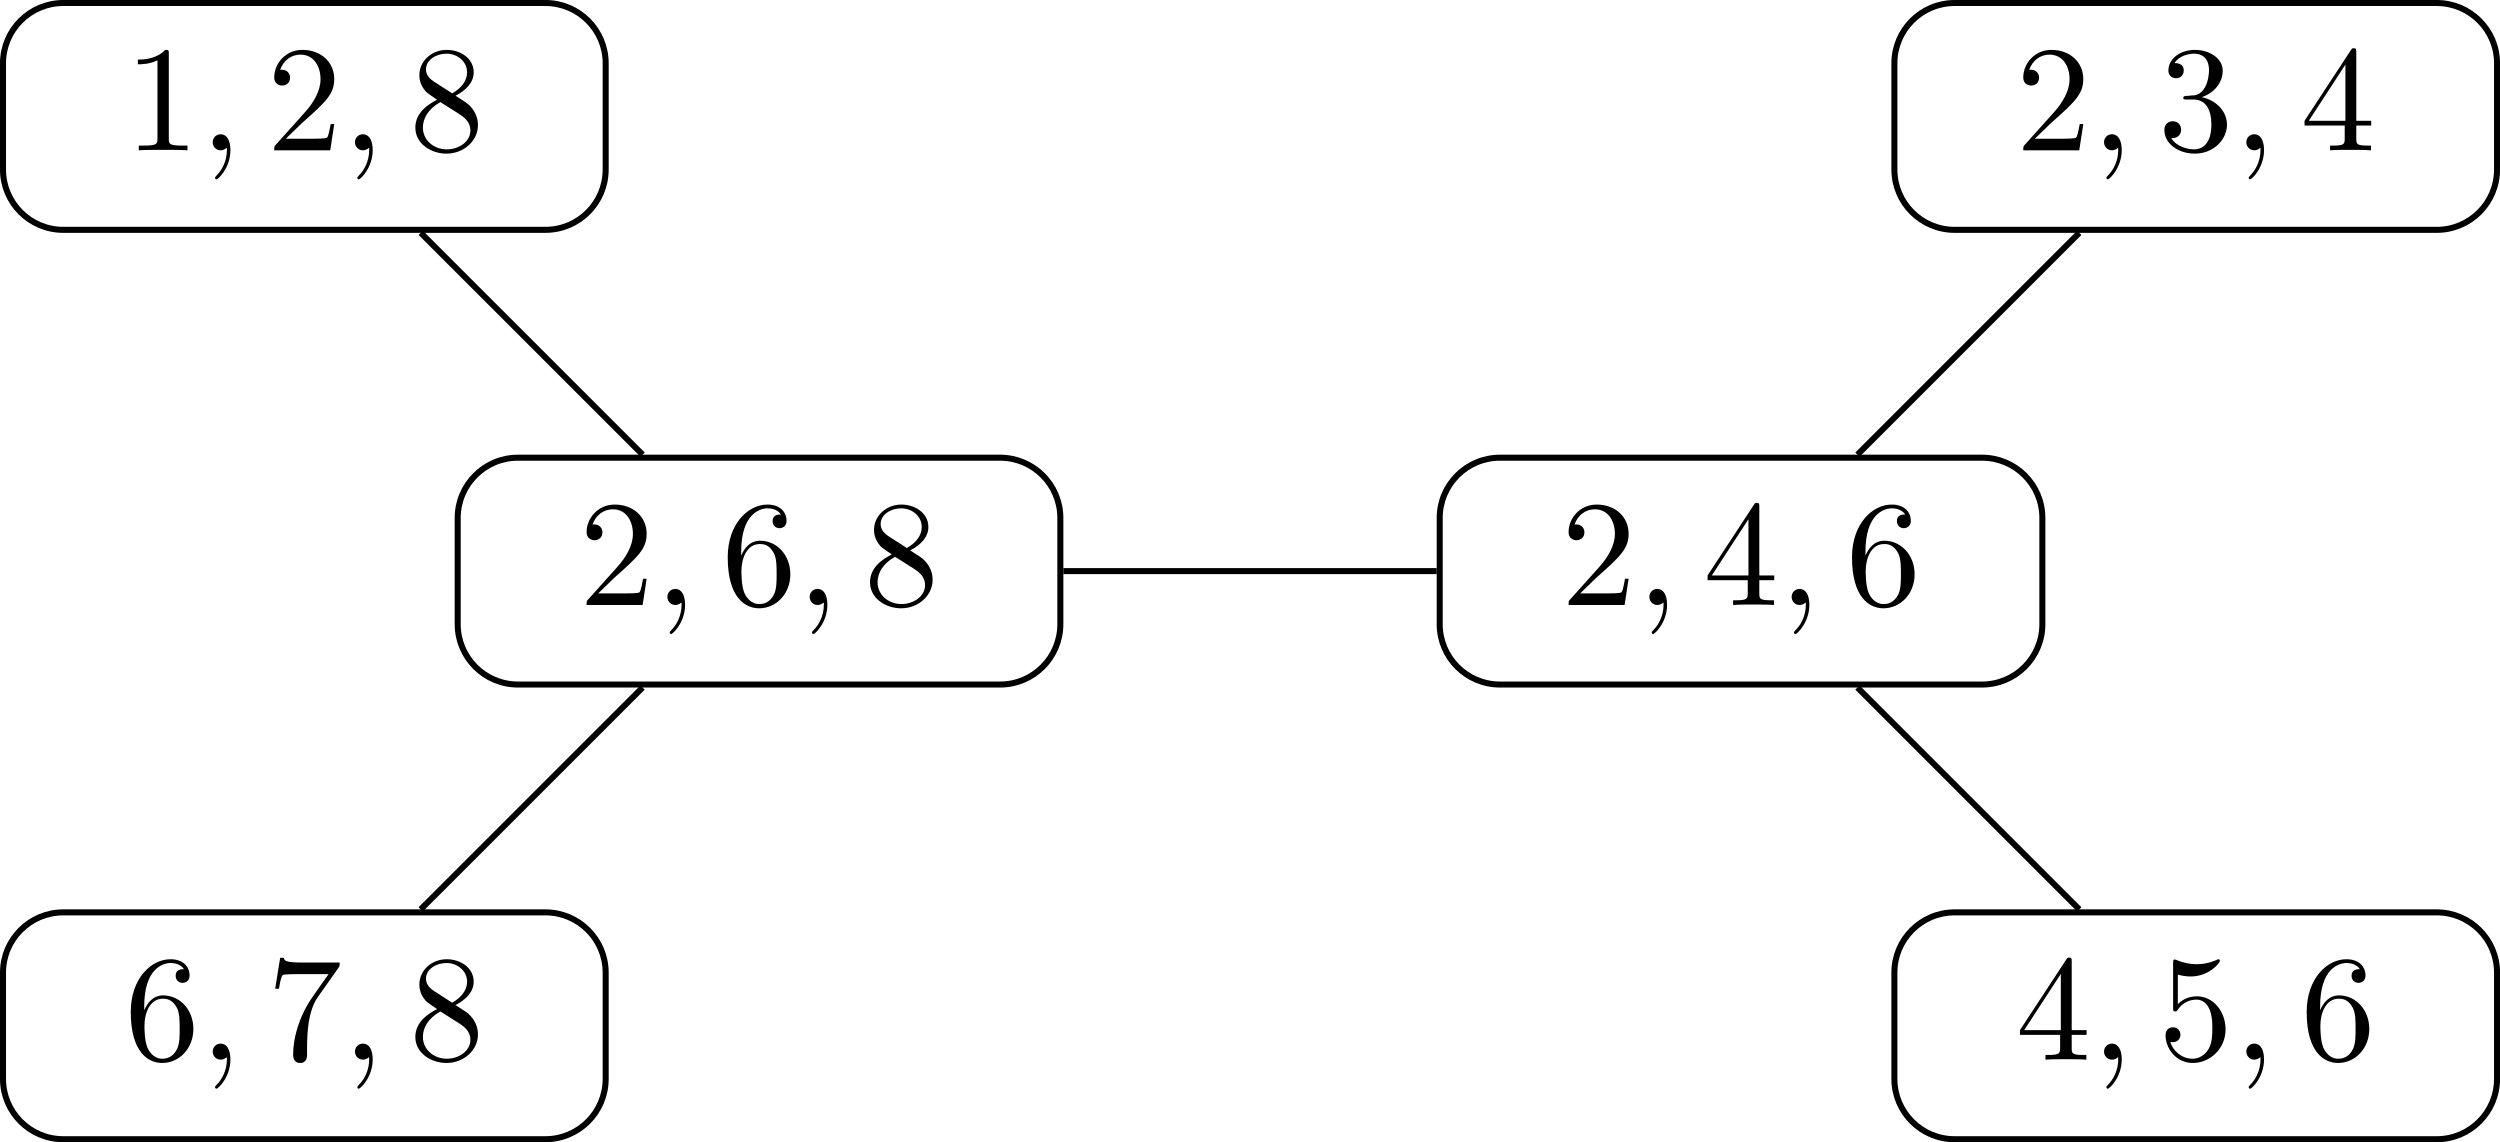<?xml version="1.0" encoding="UTF-8"?>
<svg xmlns="http://www.w3.org/2000/svg" xmlns:xlink="http://www.w3.org/1999/xlink" width="165.317" height="75.529" viewBox="0 0 165.317 75.529">
<defs>
<g>
<g id="glyph-0-0">
<path d="M 2.938 -6.375 C 2.938 -6.625 2.938 -6.641 2.703 -6.641 C 2.078 -6 1.203 -6 0.891 -6 L 0.891 -5.688 C 1.094 -5.688 1.672 -5.688 2.188 -5.953 L 2.188 -0.781 C 2.188 -0.422 2.156 -0.312 1.266 -0.312 L 0.953 -0.312 L 0.953 0 C 1.297 -0.031 2.156 -0.031 2.562 -0.031 C 2.953 -0.031 3.828 -0.031 4.172 0 L 4.172 -0.312 L 3.859 -0.312 C 2.953 -0.312 2.938 -0.422 2.938 -0.781 Z M 2.938 -6.375 "/>
</g>
<g id="glyph-0-1">
<path d="M 1.266 -0.766 L 2.328 -1.797 C 3.875 -3.172 4.469 -3.703 4.469 -4.703 C 4.469 -5.844 3.578 -6.641 2.359 -6.641 C 1.234 -6.641 0.5 -5.719 0.5 -4.828 C 0.5 -4.281 1 -4.281 1.031 -4.281 C 1.203 -4.281 1.547 -4.391 1.547 -4.812 C 1.547 -5.062 1.359 -5.328 1.016 -5.328 C 0.938 -5.328 0.922 -5.328 0.891 -5.312 C 1.109 -5.969 1.656 -6.328 2.234 -6.328 C 3.141 -6.328 3.562 -5.516 3.562 -4.703 C 3.562 -3.906 3.078 -3.125 2.516 -2.5 L 0.609 -0.375 C 0.5 -0.266 0.5 -0.234 0.5 0 L 4.203 0 L 4.469 -1.734 L 4.234 -1.734 C 4.172 -1.438 4.109 -1 4 -0.844 C 3.938 -0.766 3.281 -0.766 3.062 -0.766 Z M 1.266 -0.766 "/>
</g>
<g id="glyph-0-2">
<path d="M 1.625 -4.562 C 1.172 -4.859 1.125 -5.188 1.125 -5.359 C 1.125 -5.969 1.781 -6.391 2.484 -6.391 C 3.203 -6.391 3.844 -5.875 3.844 -5.156 C 3.844 -4.578 3.453 -4.109 2.859 -3.766 Z M 3.078 -3.609 C 3.797 -3.984 4.281 -4.5 4.281 -5.156 C 4.281 -6.078 3.406 -6.641 2.5 -6.641 C 1.5 -6.641 0.688 -5.906 0.688 -4.969 C 0.688 -4.797 0.703 -4.344 1.125 -3.875 C 1.234 -3.766 1.609 -3.516 1.859 -3.344 C 1.281 -3.047 0.422 -2.5 0.422 -1.5 C 0.422 -0.453 1.438 0.219 2.484 0.219 C 3.609 0.219 4.562 -0.609 4.562 -1.672 C 4.562 -2.031 4.453 -2.484 4.062 -2.906 C 3.875 -3.109 3.719 -3.203 3.078 -3.609 Z M 2.078 -3.188 L 3.312 -2.406 C 3.594 -2.219 4.062 -1.922 4.062 -1.312 C 4.062 -0.578 3.312 -0.062 2.5 -0.062 C 1.641 -0.062 0.922 -0.672 0.922 -1.5 C 0.922 -2.078 1.234 -2.719 2.078 -3.188 Z M 2.078 -3.188 "/>
</g>
<g id="glyph-0-3">
<path d="M 1.312 -3.266 L 1.312 -3.516 C 1.312 -6.031 2.547 -6.391 3.062 -6.391 C 3.297 -6.391 3.719 -6.328 3.938 -5.984 C 3.781 -5.984 3.391 -5.984 3.391 -5.547 C 3.391 -5.234 3.625 -5.078 3.844 -5.078 C 4 -5.078 4.312 -5.172 4.312 -5.562 C 4.312 -6.156 3.875 -6.641 3.047 -6.641 C 1.766 -6.641 0.422 -5.359 0.422 -3.156 C 0.422 -0.484 1.578 0.219 2.5 0.219 C 3.609 0.219 4.562 -0.719 4.562 -2.031 C 4.562 -3.297 3.672 -4.25 2.562 -4.25 C 1.891 -4.25 1.516 -3.75 1.312 -3.266 Z M 2.5 -0.062 C 1.875 -0.062 1.578 -0.656 1.516 -0.812 C 1.328 -1.281 1.328 -2.078 1.328 -2.25 C 1.328 -3.031 1.656 -4.031 2.547 -4.031 C 2.719 -4.031 3.172 -4.031 3.484 -3.406 C 3.656 -3.047 3.656 -2.531 3.656 -2.047 C 3.656 -1.562 3.656 -1.062 3.484 -0.703 C 3.188 -0.109 2.734 -0.062 2.5 -0.062 Z M 2.5 -0.062 "/>
</g>
<g id="glyph-0-4">
<path d="M 4.75 -6.078 C 4.828 -6.188 4.828 -6.203 4.828 -6.422 L 2.406 -6.422 C 1.203 -6.422 1.172 -6.547 1.141 -6.734 L 0.891 -6.734 L 0.562 -4.688 L 0.812 -4.688 C 0.844 -4.844 0.922 -5.469 1.062 -5.594 C 1.125 -5.656 1.906 -5.656 2.031 -5.656 L 4.094 -5.656 C 3.984 -5.5 3.203 -4.406 2.984 -4.078 C 2.078 -2.734 1.75 -1.344 1.75 -0.328 C 1.75 -0.234 1.75 0.219 2.219 0.219 C 2.672 0.219 2.672 -0.234 2.672 -0.328 L 2.672 -0.844 C 2.672 -1.391 2.703 -1.938 2.781 -2.469 C 2.828 -2.703 2.953 -3.562 3.406 -4.172 Z M 4.75 -6.078 "/>
</g>
<g id="glyph-0-5">
<path d="M 2.938 -1.641 L 2.938 -0.781 C 2.938 -0.422 2.906 -0.312 2.172 -0.312 L 1.969 -0.312 L 1.969 0 C 2.375 -0.031 2.891 -0.031 3.312 -0.031 C 3.734 -0.031 4.25 -0.031 4.672 0 L 4.672 -0.312 L 4.453 -0.312 C 3.719 -0.312 3.703 -0.422 3.703 -0.781 L 3.703 -1.641 L 4.688 -1.641 L 4.688 -1.953 L 3.703 -1.953 L 3.703 -6.484 C 3.703 -6.688 3.703 -6.75 3.531 -6.75 C 3.453 -6.75 3.422 -6.75 3.344 -6.625 L 0.281 -1.953 L 0.281 -1.641 Z M 2.984 -1.953 L 0.562 -1.953 L 2.984 -5.672 Z M 2.984 -1.953 "/>
</g>
<g id="glyph-0-6">
<path d="M 2.891 -3.516 C 3.703 -3.781 4.281 -4.469 4.281 -5.266 C 4.281 -6.078 3.406 -6.641 2.453 -6.641 C 1.453 -6.641 0.688 -6.047 0.688 -5.281 C 0.688 -4.953 0.906 -4.766 1.203 -4.766 C 1.5 -4.766 1.703 -4.984 1.703 -5.281 C 1.703 -5.766 1.234 -5.766 1.094 -5.766 C 1.391 -6.266 2.047 -6.391 2.406 -6.391 C 2.828 -6.391 3.375 -6.172 3.375 -5.281 C 3.375 -5.156 3.344 -4.578 3.094 -4.141 C 2.797 -3.656 2.453 -3.625 2.203 -3.625 C 2.125 -3.609 1.891 -3.594 1.812 -3.594 C 1.734 -3.578 1.672 -3.562 1.672 -3.469 C 1.672 -3.359 1.734 -3.359 1.906 -3.359 L 2.344 -3.359 C 3.156 -3.359 3.531 -2.688 3.531 -1.703 C 3.531 -0.344 2.844 -0.062 2.406 -0.062 C 1.969 -0.062 1.219 -0.234 0.875 -0.812 C 1.219 -0.766 1.531 -0.984 1.531 -1.359 C 1.531 -1.719 1.266 -1.922 0.984 -1.922 C 0.734 -1.922 0.422 -1.781 0.422 -1.344 C 0.422 -0.438 1.344 0.219 2.438 0.219 C 3.656 0.219 4.562 -0.688 4.562 -1.703 C 4.562 -2.516 3.922 -3.297 2.891 -3.516 Z M 2.891 -3.516 "/>
</g>
<g id="glyph-0-7">
<path d="M 4.469 -2 C 4.469 -3.188 3.656 -4.188 2.578 -4.188 C 2.109 -4.188 1.672 -4.031 1.312 -3.672 L 1.312 -5.625 C 1.516 -5.562 1.844 -5.5 2.156 -5.5 C 3.391 -5.5 4.094 -6.406 4.094 -6.531 C 4.094 -6.594 4.062 -6.641 3.984 -6.641 C 3.984 -6.641 3.953 -6.641 3.906 -6.609 C 3.703 -6.516 3.219 -6.312 2.547 -6.312 C 2.156 -6.312 1.688 -6.391 1.219 -6.594 C 1.141 -6.625 1.125 -6.625 1.109 -6.625 C 1 -6.625 1 -6.547 1 -6.391 L 1 -3.438 C 1 -3.266 1 -3.188 1.141 -3.188 C 1.219 -3.188 1.234 -3.203 1.281 -3.266 C 1.391 -3.422 1.75 -3.969 2.562 -3.969 C 3.078 -3.969 3.328 -3.516 3.406 -3.328 C 3.562 -2.953 3.594 -2.578 3.594 -2.078 C 3.594 -1.719 3.594 -1.125 3.344 -0.703 C 3.109 -0.312 2.734 -0.062 2.281 -0.062 C 1.562 -0.062 0.984 -0.594 0.812 -1.172 C 0.844 -1.172 0.875 -1.156 0.984 -1.156 C 1.312 -1.156 1.484 -1.406 1.484 -1.641 C 1.484 -1.891 1.312 -2.141 0.984 -2.141 C 0.844 -2.141 0.5 -2.062 0.5 -1.609 C 0.5 -0.75 1.188 0.219 2.297 0.219 C 3.453 0.219 4.469 -0.734 4.469 -2 Z M 4.469 -2 "/>
</g>
<g id="glyph-1-0">
<path d="M 2.031 -0.016 C 2.031 -0.672 1.781 -1.062 1.391 -1.062 C 1.062 -1.062 0.859 -0.812 0.859 -0.531 C 0.859 -0.266 1.062 0 1.391 0 C 1.5 0 1.641 -0.047 1.734 -0.125 C 1.766 -0.156 1.781 -0.156 1.781 -0.156 C 1.797 -0.156 1.797 -0.156 1.797 -0.016 C 1.797 0.734 1.453 1.328 1.125 1.656 C 1.016 1.766 1.016 1.781 1.016 1.812 C 1.016 1.891 1.062 1.922 1.109 1.922 C 1.219 1.922 2.031 1.156 2.031 -0.016 Z M 2.031 -0.016 "/>
</g>
</g>
<clipPath id="clip-0">
<path clip-rule="nonzero" d="M 0 54 L 46 54 L 46 75.527 L 0 75.527 Z M 0 54 "/>
</clipPath>
<clipPath id="clip-1">
<path clip-rule="nonzero" d="M 119 0 L 165.316 0 L 165.316 21 L 119 21 Z M 119 0 "/>
</clipPath>
<clipPath id="clip-2">
<path clip-rule="nonzero" d="M 119 54 L 165.316 54 L 165.316 75.527 L 119 75.527 Z M 119 54 "/>
</clipPath>
</defs>
<path fill="none" stroke-width="0.399" stroke-linecap="butt" stroke-linejoin="miter" stroke="rgb(0%, 0%, 0%)" stroke-opacity="1" stroke-miterlimit="10" d="M 15.941 7.499 L -15.941 7.499 C -18.141 7.499 -19.926 5.714 -19.926 3.514 L -19.926 -3.513 C -19.926 -5.716 -18.141 -7.501 -15.941 -7.501 L 15.941 -7.501 C 18.141 -7.501 19.926 -5.716 19.926 -3.513 L 19.926 3.514 C 19.926 5.714 18.141 7.499 15.941 7.499 Z M 15.941 7.499 " transform="matrix(1, 0, 0, -1, 20.125, 7.698)"/>
<g fill="rgb(0%, 0%, 0%)" fill-opacity="1">
<use xlink:href="#glyph-0-0" x="8.225" y="9.94"/>
</g>
<g fill="rgb(0%, 0%, 0%)" fill-opacity="1">
<use xlink:href="#glyph-1-0" x="13.206" y="9.94"/>
</g>
<g fill="rgb(0%, 0%, 0%)" fill-opacity="1">
<use xlink:href="#glyph-0-1" x="17.634" y="9.94"/>
</g>
<g fill="rgb(0%, 0%, 0%)" fill-opacity="1">
<use xlink:href="#glyph-1-0" x="22.615" y="9.94"/>
</g>
<g fill="rgb(0%, 0%, 0%)" fill-opacity="1">
<use xlink:href="#glyph-0-2" x="27.043" y="9.94"/>
</g>
<path fill="none" stroke-width="0.399" stroke-linecap="butt" stroke-linejoin="miter" stroke="rgb(0%, 0%, 0%)" stroke-opacity="1" stroke-miterlimit="10" d="M 46.008 -22.568 L 14.125 -22.568 C 11.926 -22.568 10.141 -24.353 10.141 -26.552 L 10.141 -33.579 C 10.141 -35.782 11.926 -37.568 14.125 -37.568 L 46.008 -37.568 C 48.207 -37.568 49.992 -35.782 49.992 -33.579 L 49.992 -26.552 C 49.992 -24.353 48.207 -22.568 46.008 -22.568 Z M 46.008 -22.568 " transform="matrix(1, 0, 0, -1, 20.125, 7.698)"/>
<g fill="rgb(0%, 0%, 0%)" fill-opacity="1">
<use xlink:href="#glyph-0-1" x="38.291" y="40.006"/>
</g>
<g fill="rgb(0%, 0%, 0%)" fill-opacity="1">
<use xlink:href="#glyph-1-0" x="43.272" y="40.006"/>
</g>
<g fill="rgb(0%, 0%, 0%)" fill-opacity="1">
<use xlink:href="#glyph-0-3" x="47.7" y="40.006"/>
</g>
<g fill="rgb(0%, 0%, 0%)" fill-opacity="1">
<use xlink:href="#glyph-1-0" x="52.681" y="40.006"/>
</g>
<g fill="rgb(0%, 0%, 0%)" fill-opacity="1">
<use xlink:href="#glyph-0-2" x="57.109" y="40.006"/>
</g>
<g clip-path="url(#clip-0)">
<path fill="none" stroke-width="0.399" stroke-linecap="butt" stroke-linejoin="miter" stroke="rgb(0%, 0%, 0%)" stroke-opacity="1" stroke-miterlimit="10" d="M 15.941 -52.634 L -15.941 -52.634 C -18.141 -52.634 -19.926 -54.419 -19.926 -56.618 L -19.926 -63.646 C -19.926 -65.849 -18.141 -67.634 -15.941 -67.634 L 15.941 -67.634 C 18.141 -67.634 19.926 -65.849 19.926 -63.646 L 19.926 -56.618 C 19.926 -54.419 18.141 -52.634 15.941 -52.634 Z M 15.941 -52.634 " transform="matrix(1, 0, 0, -1, 20.125, 7.698)"/>
</g>
<g fill="rgb(0%, 0%, 0%)" fill-opacity="1">
<use xlink:href="#glyph-0-3" x="8.225" y="70.072"/>
</g>
<g fill="rgb(0%, 0%, 0%)" fill-opacity="1">
<use xlink:href="#glyph-1-0" x="13.206" y="70.072"/>
</g>
<g fill="rgb(0%, 0%, 0%)" fill-opacity="1">
<use xlink:href="#glyph-0-4" x="17.634" y="70.072"/>
</g>
<g fill="rgb(0%, 0%, 0%)" fill-opacity="1">
<use xlink:href="#glyph-1-0" x="22.615" y="70.072"/>
</g>
<g fill="rgb(0%, 0%, 0%)" fill-opacity="1">
<use xlink:href="#glyph-0-2" x="27.043" y="70.072"/>
</g>
<path fill="none" stroke-width="0.399" stroke-linecap="butt" stroke-linejoin="miter" stroke="rgb(0%, 0%, 0%)" stroke-opacity="1" stroke-miterlimit="10" d="M 110.941 -22.568 L 79.062 -22.568 C 76.863 -22.568 75.078 -24.353 75.078 -26.552 L 75.078 -33.579 C 75.078 -35.782 76.863 -37.568 79.062 -37.568 L 110.941 -37.568 C 113.145 -37.568 114.93 -35.782 114.93 -33.579 L 114.93 -26.552 C 114.93 -24.353 113.145 -22.568 110.941 -22.568 Z M 110.941 -22.568 " transform="matrix(1, 0, 0, -1, 20.125, 7.698)"/>
<g fill="rgb(0%, 0%, 0%)" fill-opacity="1">
<use xlink:href="#glyph-0-1" x="103.226" y="40.006"/>
</g>
<g fill="rgb(0%, 0%, 0%)" fill-opacity="1">
<use xlink:href="#glyph-1-0" x="108.208" y="40.006"/>
</g>
<g fill="rgb(0%, 0%, 0%)" fill-opacity="1">
<use xlink:href="#glyph-0-5" x="112.635" y="40.006"/>
</g>
<g fill="rgb(0%, 0%, 0%)" fill-opacity="1">
<use xlink:href="#glyph-1-0" x="117.617" y="40.006"/>
</g>
<g fill="rgb(0%, 0%, 0%)" fill-opacity="1">
<use xlink:href="#glyph-0-3" x="122.045" y="40.006"/>
</g>
<g clip-path="url(#clip-1)">
<path fill="none" stroke-width="0.399" stroke-linecap="butt" stroke-linejoin="miter" stroke="rgb(0%, 0%, 0%)" stroke-opacity="1" stroke-miterlimit="10" d="M 141.008 7.499 L 109.129 7.499 C 106.93 7.499 105.145 5.714 105.145 3.514 L 105.145 -3.513 C 105.145 -5.716 106.93 -7.501 109.129 -7.501 L 141.008 -7.501 C 143.211 -7.501 144.996 -5.716 144.996 -3.513 L 144.996 3.514 C 144.996 5.714 143.211 7.499 141.008 7.499 Z M 141.008 7.499 " transform="matrix(1, 0, 0, -1, 20.125, 7.698)"/>
</g>
<g fill="rgb(0%, 0%, 0%)" fill-opacity="1">
<use xlink:href="#glyph-0-1" x="133.292" y="9.94"/>
</g>
<g fill="rgb(0%, 0%, 0%)" fill-opacity="1">
<use xlink:href="#glyph-1-0" x="138.274" y="9.94"/>
</g>
<g fill="rgb(0%, 0%, 0%)" fill-opacity="1">
<use xlink:href="#glyph-0-6" x="142.701" y="9.94"/>
</g>
<g fill="rgb(0%, 0%, 0%)" fill-opacity="1">
<use xlink:href="#glyph-1-0" x="147.683" y="9.94"/>
</g>
<g fill="rgb(0%, 0%, 0%)" fill-opacity="1">
<use xlink:href="#glyph-0-5" x="152.111" y="9.94"/>
</g>
<g clip-path="url(#clip-2)">
<path fill="none" stroke-width="0.399" stroke-linecap="butt" stroke-linejoin="miter" stroke="rgb(0%, 0%, 0%)" stroke-opacity="1" stroke-miterlimit="10" d="M 141.008 -52.634 L 109.129 -52.634 C 106.93 -52.634 105.145 -54.419 105.145 -56.618 L 105.145 -63.646 C 105.145 -65.849 106.93 -67.634 109.129 -67.634 L 141.008 -67.634 C 143.211 -67.634 144.996 -65.849 144.996 -63.646 L 144.996 -56.618 C 144.996 -54.419 143.211 -52.634 141.008 -52.634 Z M 141.008 -52.634 " transform="matrix(1, 0, 0, -1, 20.125, 7.698)"/>
</g>
<g fill="rgb(0%, 0%, 0%)" fill-opacity="1">
<use xlink:href="#glyph-0-5" x="133.292" y="70.072"/>
</g>
<g fill="rgb(0%, 0%, 0%)" fill-opacity="1">
<use xlink:href="#glyph-1-0" x="138.274" y="70.072"/>
</g>
<g fill="rgb(0%, 0%, 0%)" fill-opacity="1">
<use xlink:href="#glyph-0-7" x="142.701" y="70.072"/>
</g>
<g fill="rgb(0%, 0%, 0%)" fill-opacity="1">
<use xlink:href="#glyph-1-0" x="147.683" y="70.072"/>
</g>
<g fill="rgb(0%, 0%, 0%)" fill-opacity="1">
<use xlink:href="#glyph-0-3" x="152.111" y="70.072"/>
</g>
<path fill="none" stroke-width="0.399" stroke-linecap="butt" stroke-linejoin="miter" stroke="rgb(0%, 0%, 0%)" stroke-opacity="1" stroke-miterlimit="10" d="M 7.699 -7.7 L 22.371 -22.368 " transform="matrix(1, 0, 0, -1, 20.125, 7.698)"/>
<path fill="none" stroke-width="0.399" stroke-linecap="butt" stroke-linejoin="miter" stroke="rgb(0%, 0%, 0%)" stroke-opacity="1" stroke-miterlimit="10" d="M 22.367 -37.767 L 7.695 -52.435 " transform="matrix(1, 0, 0, -1, 20.125, 7.698)"/>
<path fill="none" stroke-width="0.399" stroke-linecap="butt" stroke-linejoin="miter" stroke="rgb(0%, 0%, 0%)" stroke-opacity="1" stroke-miterlimit="10" d="M 50.191 -30.068 L 74.879 -30.068 " transform="matrix(1, 0, 0, -1, 20.125, 7.698)"/>
<path fill="none" stroke-width="0.399" stroke-linecap="butt" stroke-linejoin="miter" stroke="rgb(0%, 0%, 0%)" stroke-opacity="1" stroke-miterlimit="10" d="M 102.703 -22.368 L 117.371 -7.7 " transform="matrix(1, 0, 0, -1, 20.125, 7.698)"/>
<path fill="none" stroke-width="0.399" stroke-linecap="butt" stroke-linejoin="miter" stroke="rgb(0%, 0%, 0%)" stroke-opacity="1" stroke-miterlimit="10" d="M 102.703 -37.767 L 117.371 -52.435 " transform="matrix(1, 0, 0, -1, 20.125, 7.698)"/>
</svg>
